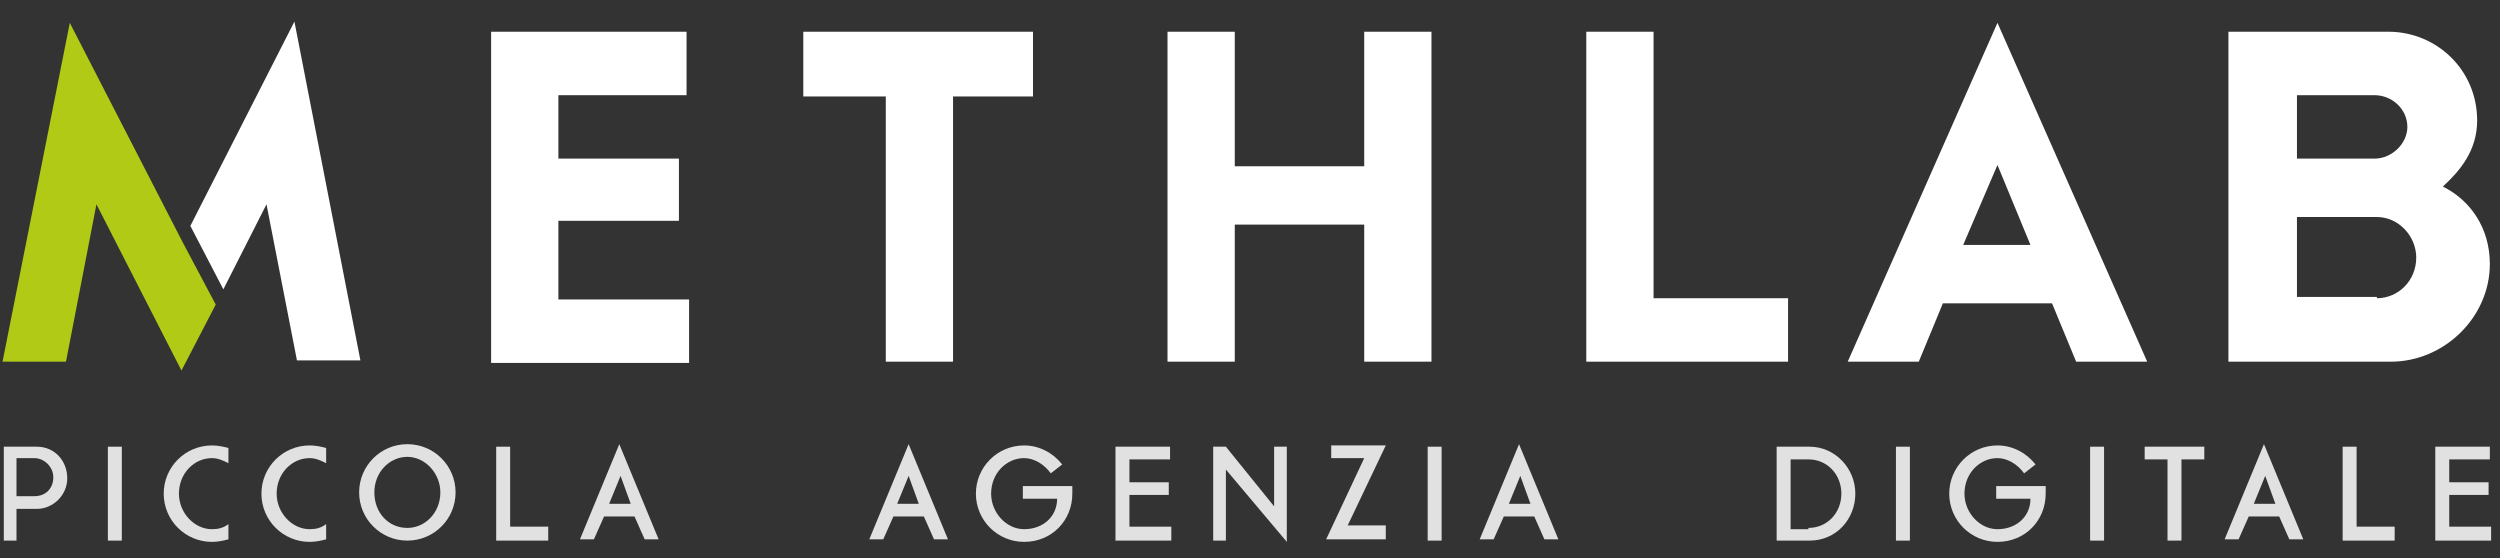 <?xml version="1.0" encoding="utf-8"?>
<!-- Generator: Adobe Illustrator 22.1.0, SVG Export Plug-In . SVG Version: 6.00 Build 0)  -->
<svg version="1.1" id="Livello_1" xmlns="http://www.w3.org/2000/svg" xmlns:xlink="http://www.w3.org/1999/xlink" x="0px" y="0px"
	 viewBox="0 0 197 44" style="enable-background:new 0 0 197 44;" xml:space="preserve">
<rect x="0" y="0" width="197" height="44" fill="#333333" stroke="none"/>
<style type="text/css">
	.st0{opacity:0.85;}
	.st1{fill:#FFFFFF;}
	.st2{fill:#B0CA16;}
</style>
<g class="st0">
	<path class="st1" d="M2.9,40.1H1.3v2.5H0.3v-7.4h2.6c1.4,0,2.4,1.1,2.4,2.5C5.3,39,4.2,40.1,2.9,40.1z M2.7,36.1H1.3v3h1.4
		c0.9,0,1.5-0.6,1.5-1.5C4.2,36.8,3.5,36.1,2.7,36.1z"/>
	<path class="st1" d="M8.5,35.2h1.1v7.4H8.5V35.2z"/>
	<path class="st1" d="M18,42.5c-0.4,0.1-0.8,0.2-1.3,0.2c-2.1,0-3.8-1.7-3.8-3.8c0-2.1,1.7-3.8,3.8-3.8c0.5,0,0.9,0.1,1.3,0.2
		c0,0,0,1.2,0,1.2c-0.4-0.2-0.8-0.4-1.3-0.4c-1.4,0-2.6,1.2-2.6,2.8c0,1.5,1.2,2.8,2.6,2.8c0.5,0,0.9-0.1,1.3-0.4V42.5z"/>
	<path class="st1" d="M25.7,42.5c-0.4,0.1-0.8,0.2-1.3,0.2c-2.1,0-3.8-1.7-3.8-3.8c0-2.1,1.7-3.8,3.8-3.8c0.5,0,0.9,0.1,1.3,0.2
		c0,0,0,1.2,0,1.2c-0.4-0.2-0.8-0.4-1.3-0.4c-1.4,0-2.6,1.2-2.6,2.8c0,1.5,1.2,2.8,2.6,2.8c0.5,0,0.9-0.1,1.3-0.4V42.5z"/>
	<path class="st1" d="M32.1,35c2.1,0,3.8,1.7,3.8,3.8c0,2.1-1.7,3.8-3.8,3.8s-3.8-1.7-3.8-3.8C28.3,36.7,30,35,32.1,35z M32.1,41.6
		c1.4,0,2.6-1.2,2.6-2.8c0-1.5-1.2-2.8-2.6-2.8c-1.4,0-2.6,1.2-2.6,2.8C29.5,40.4,30.6,41.6,32.1,41.6z"/>
	<path class="st1" d="M39.1,35.2h1.1v6.3h3v1.1h-4.1V35.2z"/>
	<path class="st1" d="M47.6,40.7l-0.8,1.8h-1.1l3.1-7.5l3.1,7.5h-1.1l-0.8-1.8H47.6z M48.9,37.5L48,39.7h1.7L48.9,37.5z"/>
	<path class="st1" d="M70.4,40.7l-0.8,1.8h-1.1l3.1-7.5l3.1,7.5h-1.1l-0.8-1.8H70.4z M71.6,37.5l-0.9,2.2h1.7L71.6,37.5z"/>
	<path class="st1" d="M80.7,38.3h3.8c0,0.2,0,0.4,0,0.6c0,2.1-1.6,3.8-3.8,3.8c-2.1,0-3.8-1.7-3.8-3.8c0-2.1,1.7-3.8,3.8-3.8
		c1.2,0,2.3,0.6,3,1.5c0,0-0.9,0.7-0.9,0.7c-0.5-0.7-1.3-1.2-2.1-1.2c-1.4,0-2.6,1.2-2.6,2.8c0,1.5,1.2,2.8,2.6,2.8
		c1.5,0,2.6-1,2.6-2.4h-2.7V38.3z"/>
	<path class="st1" d="M87.9,35.2h4.3v1H89V38h3.1v1H89v2.5h3.3v1.1h-4.4V35.2z"/>
	<path class="st1" d="M95.6,35.2h1l3.8,4.7v-4.7h1v7.5L96.6,37v5.6h-1V35.2z"/>
	<path class="st1" d="M104.5,42.5l3-6.4h-2.6v-1h4.3l-3,6.3h3v1.1H104.5z"/>
	<path class="st1" d="M112.5,35.2h1.1v7.4h-1.1V35.2z"/>
	<path class="st1" d="M118.5,40.7l-0.8,1.8h-1.1l3.1-7.5l3.1,7.5h-1.1l-0.8-1.8H118.5z M119.8,37.5l-0.9,2.2h1.7L119.8,37.5z"/>
	<path class="st1" d="M140,35.2h2.6c2,0,3.6,1.7,3.6,3.7c0,2-1.5,3.7-3.6,3.7H140V35.2z M142.5,41.6c1.5,0,2.6-1.2,2.6-2.7
		c0-1.5-1.1-2.7-2.6-2.7h-1.4v5.5H142.5z"/>
	<path class="st1" d="M149.4,35.2h1.1v7.4h-1.1V35.2z"/>
	<path class="st1" d="M157.4,38.3h3.8c0,0.2,0,0.4,0,0.6c0,2.1-1.6,3.8-3.8,3.8c-2.1,0-3.8-1.7-3.8-3.8c0-2.1,1.7-3.8,3.8-3.8
		c1.2,0,2.3,0.6,3,1.5c0,0-0.9,0.7-0.9,0.7c-0.5-0.7-1.3-1.2-2.1-1.2c-1.4,0-2.6,1.2-2.6,2.8c0,1.5,1.2,2.8,2.6,2.8
		c1.5,0,2.6-1,2.6-2.4h-2.7V38.3z"/>
	<path class="st1" d="M164.7,35.2h1.1v7.4h-1.1V35.2z"/>
	<path class="st1" d="M170.8,36.2h-1.8v-1h4.7v1h-1.8v6.4h-1.1V36.2z"/>
	<path class="st1" d="M177.2,40.7l-0.8,1.8h-1.1l3.1-7.5l3.1,7.5h-1.1l-0.8-1.8H177.2z M178.5,37.5l-0.9,2.2h1.7L178.5,37.5z"/>
	<path class="st1" d="M184.6,35.2h1.1v6.3h3v1.1h-4.1V35.2z"/>
	<path class="st1" d="M191.9,35.2h4.3v1H193V38h3.1v1H193v2.5h3.3v1.1h-4.4V35.2z"/>
</g>
<g>
	<path class="st1" d="M17.6,22.8l-2.6-5l8.2-16.1l5.2,26.7h-5L21,16.1L17.6,22.8z"/>
	<path class="st2" d="M14.3,29.2L7.6,16.1L5.2,28.5h-5L5.5,1.8l8.9,17.3l2.6,4.9L14.3,29.2z"/>
	<path class="st1" d="M38.7,2.5h15.4v5H44v5h9.5v4.9H44v6.2h10.3v5H38.7V2.5z"/>
	<path class="st1" d="M69.7,7.6h-6.4V2.5h18.1v5.1h-6.3v20.9h-5.3V7.6z"/>
	<path class="st1" d="M92,2.5h5.3v10.6h10.2V2.5h5.3v26h-5.3V17.7H97.3v10.8H92V2.5z"/>
	<path class="st1" d="M125,2.5h5.3v21h10.6v5H125V2.5z"/>
	<path class="st1" d="M153.1,23.9l-1.9,4.6h-5.6l11.8-26.7l11.8,26.7h-5.6l-1.9-4.6H153.1z M157.4,13l-2.7,6.3h5.3L157.4,13z"/>
	<path class="st1" d="M196.2,20.8c0,4.2-3.6,7.7-7.8,7.7h-12.8v-26h12.6c3.8,0,7,3,7,7c0,2.4-1.4,4-2.7,5.2
		C194.7,15.8,196.2,18,196.2,20.8z M181,12.5h6.1c1.4,0,2.6-1.2,2.6-2.5c0-1.4-1.2-2.5-2.6-2.5H181V12.5z M187.3,23.5
		c1.7,0,3.1-1.4,3.1-3.2c0-1.7-1.4-3.2-3.1-3.2H181v6.3H187.3z"/>
</g>
</svg>
